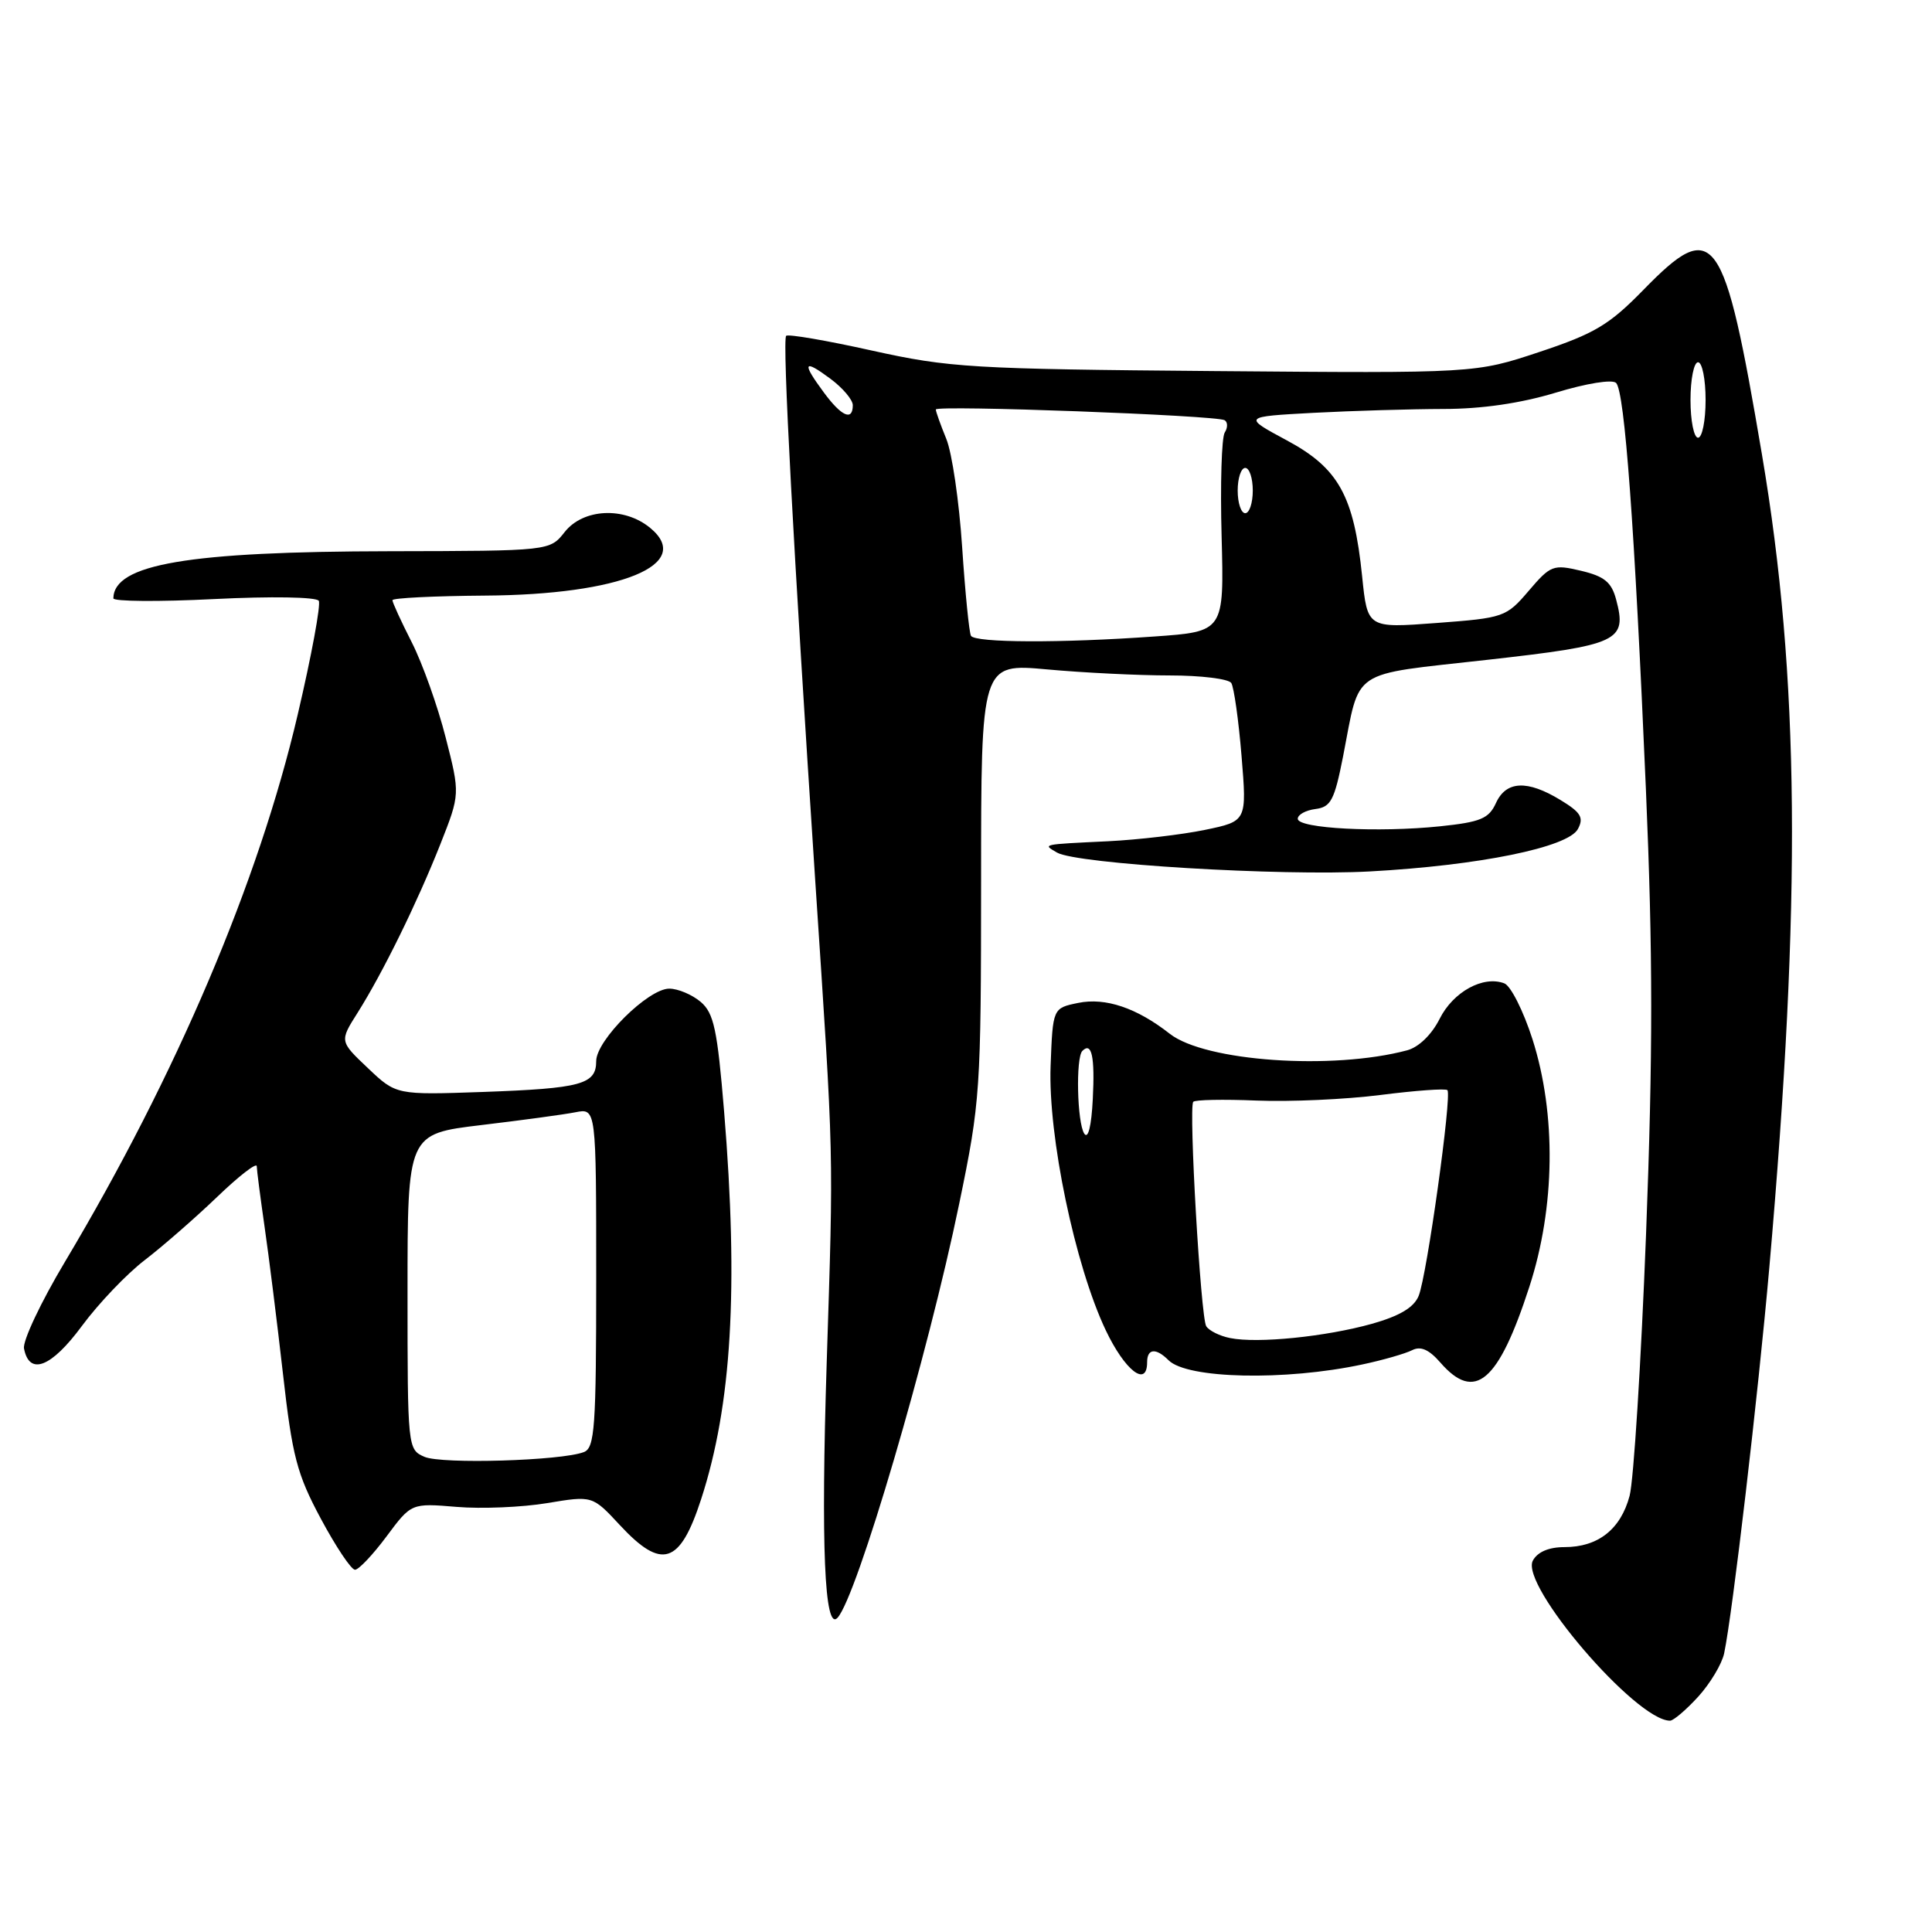<?xml version="1.0" encoding="UTF-8" standalone="no"?>
<!DOCTYPE svg PUBLIC "-//W3C//DTD SVG 1.1//EN" "http://www.w3.org/Graphics/SVG/1.1/DTD/svg11.dtd" >
<svg xmlns="http://www.w3.org/2000/svg" xmlns:xlink="http://www.w3.org/1999/xlink" version="1.1" viewBox="0 0 256 256">
 <g >
 <path fill="currentColor"
d=" M 225.02 224.82 C 226.61 223.07 228.16 220.49 228.46 219.07 C 229.58 213.73 232.96 184.83 234.44 168.00 C 238.72 119.23 238.46 89.70 233.47 60.24 C 228.43 30.48 227.19 28.75 217.77 38.40 C 213.24 43.04 211.31 44.20 204.00 46.63 C 195.50 49.46 195.50 49.46 161.00 49.17 C 128.74 48.90 125.79 48.72 115.57 46.46 C 109.56 45.12 104.43 44.24 104.17 44.50 C 103.64 45.02 105.13 72.76 108.01 116.50 C 110.53 154.54 110.46 151.76 109.54 180.63 C 108.77 204.81 109.25 216.21 110.97 214.37 C 113.53 211.64 122.97 179.54 127.10 159.50 C 129.90 145.96 129.99 144.55 130.00 116.70 C 130.00 87.90 130.00 87.90 138.75 88.70 C 143.56 89.14 150.88 89.50 155.00 89.50 C 159.12 89.50 162.79 89.95 163.15 90.50 C 163.50 91.05 164.12 95.40 164.51 100.16 C 165.22 108.81 165.22 108.81 159.68 109.96 C 156.64 110.59 150.85 111.27 146.82 111.47 C 137.93 111.90 138.14 111.85 140.06 112.97 C 142.63 114.48 169.72 116.11 181.50 115.47 C 196.00 114.68 207.78 112.28 209.08 109.85 C 209.89 108.34 209.48 107.65 206.78 106.01 C 202.37 103.32 199.57 103.45 198.22 106.41 C 197.28 108.47 196.19 108.93 190.81 109.49 C 182.64 110.34 171.99 109.78 171.96 108.50 C 171.95 107.95 173.00 107.37 174.30 107.20 C 176.35 106.94 176.82 106.04 177.97 100.20 C 180.27 88.43 178.68 89.50 196.99 87.44 C 214.56 85.47 215.62 84.97 214.14 79.42 C 213.53 77.13 212.57 76.36 209.49 75.63 C 205.82 74.76 205.46 74.89 202.56 78.29 C 199.58 81.78 199.27 81.88 190.34 82.55 C 181.19 83.24 181.19 83.24 180.49 76.37 C 179.40 65.68 177.37 62.03 170.49 58.34 C 164.67 55.21 164.67 55.21 174.08 54.70 C 179.26 54.43 186.99 54.20 191.26 54.19 C 196.34 54.19 201.48 53.44 206.14 52.03 C 210.22 50.79 213.64 50.24 214.14 50.74 C 215.28 51.88 216.59 69.71 218.09 104.55 C 219.02 126.34 219.03 139.52 218.11 163.55 C 217.45 180.57 216.47 196.17 215.93 198.21 C 214.75 202.64 211.75 205.00 207.31 205.00 C 205.22 205.00 203.73 205.64 203.11 206.79 C 201.38 210.03 216.78 228.00 221.29 228.00 C 221.74 228.00 223.42 226.57 225.02 224.82 Z  M 51.22 203.58 C 54.50 199.17 54.50 199.17 60.50 199.67 C 63.80 199.95 69.20 199.72 72.50 199.17 C 78.50 198.17 78.50 198.17 82.13 202.08 C 87.69 208.07 90.09 207.31 92.90 198.66 C 96.96 186.20 97.87 170.73 95.95 147.30 C 95.05 136.39 94.59 134.24 92.84 132.75 C 91.70 131.79 89.83 131.00 88.68 131.00 C 85.89 131.00 79.00 137.83 79.00 140.60 C 79.00 143.69 77.03 144.22 64.00 144.69 C 52.50 145.09 52.50 145.09 48.75 141.53 C 44.99 137.97 44.99 137.97 47.38 134.20 C 50.72 128.90 55.26 119.66 58.35 111.86 C 60.97 105.22 60.97 105.22 59.05 97.71 C 58.00 93.57 55.98 87.91 54.57 85.13 C 53.15 82.34 52.00 79.83 52.00 79.53 C 52.00 79.24 57.51 78.97 64.25 78.92 C 82.27 78.81 92.05 74.79 86.14 69.94 C 82.70 67.11 77.27 67.38 74.82 70.50 C 72.85 73.00 72.85 73.00 51.68 73.04 C 24.90 73.08 15.10 74.75 15.02 79.28 C 15.01 79.70 21.01 79.75 28.35 79.38 C 35.95 79.00 41.93 79.10 42.24 79.61 C 42.53 80.10 41.28 86.88 39.45 94.68 C 34.28 116.82 23.37 142.46 8.61 167.19 C 5.43 172.51 2.99 177.68 3.18 178.68 C 3.88 182.32 6.79 181.20 10.85 175.70 C 13.05 172.72 16.80 168.79 19.18 166.97 C 21.55 165.15 25.86 161.39 28.75 158.62 C 31.64 155.84 34.01 154.00 34.02 154.53 C 34.03 155.07 34.50 158.65 35.05 162.50 C 35.61 166.35 36.71 175.12 37.49 182.00 C 38.73 192.99 39.34 195.32 42.52 201.25 C 44.51 204.96 46.54 208.00 47.04 208.00 C 47.53 208.00 49.41 206.01 51.22 203.58 Z  M 180.50 180.80 C 183.25 180.22 186.22 179.36 187.11 178.91 C 188.24 178.33 189.34 178.81 190.85 180.54 C 195.43 185.81 198.54 183.17 202.65 170.50 C 206.08 159.96 206.23 147.62 203.06 137.70 C 201.86 133.96 200.18 130.62 199.33 130.30 C 196.54 129.23 192.55 131.42 190.76 135.00 C 189.71 137.09 187.99 138.76 186.46 139.17 C 176.55 141.82 159.68 140.65 155.00 136.98 C 150.63 133.55 146.48 132.15 142.87 132.89 C 139.50 133.58 139.50 133.58 139.21 141.25 C 138.86 150.52 142.43 167.64 146.51 176.25 C 149.06 181.62 152.00 183.90 152.00 180.50 C 152.00 178.68 153.17 178.57 154.84 180.24 C 157.30 182.70 170.27 182.99 180.50 180.80 Z  M 128.66 84.25 C 128.42 83.84 127.89 78.55 127.49 72.50 C 127.09 66.45 126.15 59.98 125.38 58.13 C 124.62 56.27 124.00 54.53 124.00 54.26 C 124.00 53.65 161.19 55.03 162.27 55.68 C 162.69 55.93 162.70 56.67 162.28 57.32 C 161.87 57.97 161.68 64.17 161.87 71.09 C 162.20 83.69 162.20 83.69 152.94 84.34 C 140.61 85.22 129.22 85.18 128.66 84.25 Z  M 164.00 65.00 C 164.00 63.35 164.45 62.00 165.00 62.00 C 165.55 62.00 166.00 63.35 166.00 65.00 C 166.00 66.65 165.55 68.00 165.00 68.00 C 164.45 68.00 164.00 66.65 164.00 65.00 Z  M 224.00 53.00 C 224.00 50.25 224.45 48.00 225.00 48.00 C 225.55 48.00 226.00 50.25 226.00 53.00 C 226.00 55.75 225.55 58.00 225.00 58.00 C 224.45 58.00 224.00 55.75 224.00 53.00 Z  M 109.19 52.04 C 106.22 48.03 106.44 47.52 110.00 50.16 C 111.65 51.38 113.00 52.97 113.00 53.69 C 113.00 55.83 111.52 55.19 109.19 52.04 Z  M 56.25 193.04 C 54.02 192.07 54.00 191.88 54.00 171.16 C 54.00 150.25 54.00 150.25 63.75 149.08 C 69.11 148.44 74.74 147.68 76.25 147.38 C 79.00 146.84 79.00 146.84 79.00 169.31 C 79.00 189.19 78.81 191.86 77.36 192.41 C 74.38 193.56 58.54 194.03 56.25 193.04 Z  M 163.00 177.30 C 161.62 177.03 160.20 176.32 159.83 175.73 C 159.10 174.54 157.49 146.80 158.11 146.00 C 158.32 145.72 162.10 145.65 166.50 145.83 C 170.90 146.01 178.29 145.68 182.92 145.09 C 187.56 144.50 191.54 144.21 191.79 144.45 C 192.41 145.08 189.07 169.06 187.98 171.71 C 187.35 173.25 185.47 174.37 181.79 175.41 C 175.68 177.12 166.62 178.04 163.00 177.30 Z  M 143.67 150.21 C 142.72 148.75 142.53 140.14 143.42 139.25 C 144.66 138.01 145.09 140.00 144.80 145.64 C 144.62 149.22 144.18 151.00 143.67 150.21 Z "/>
</g>
</svg>
